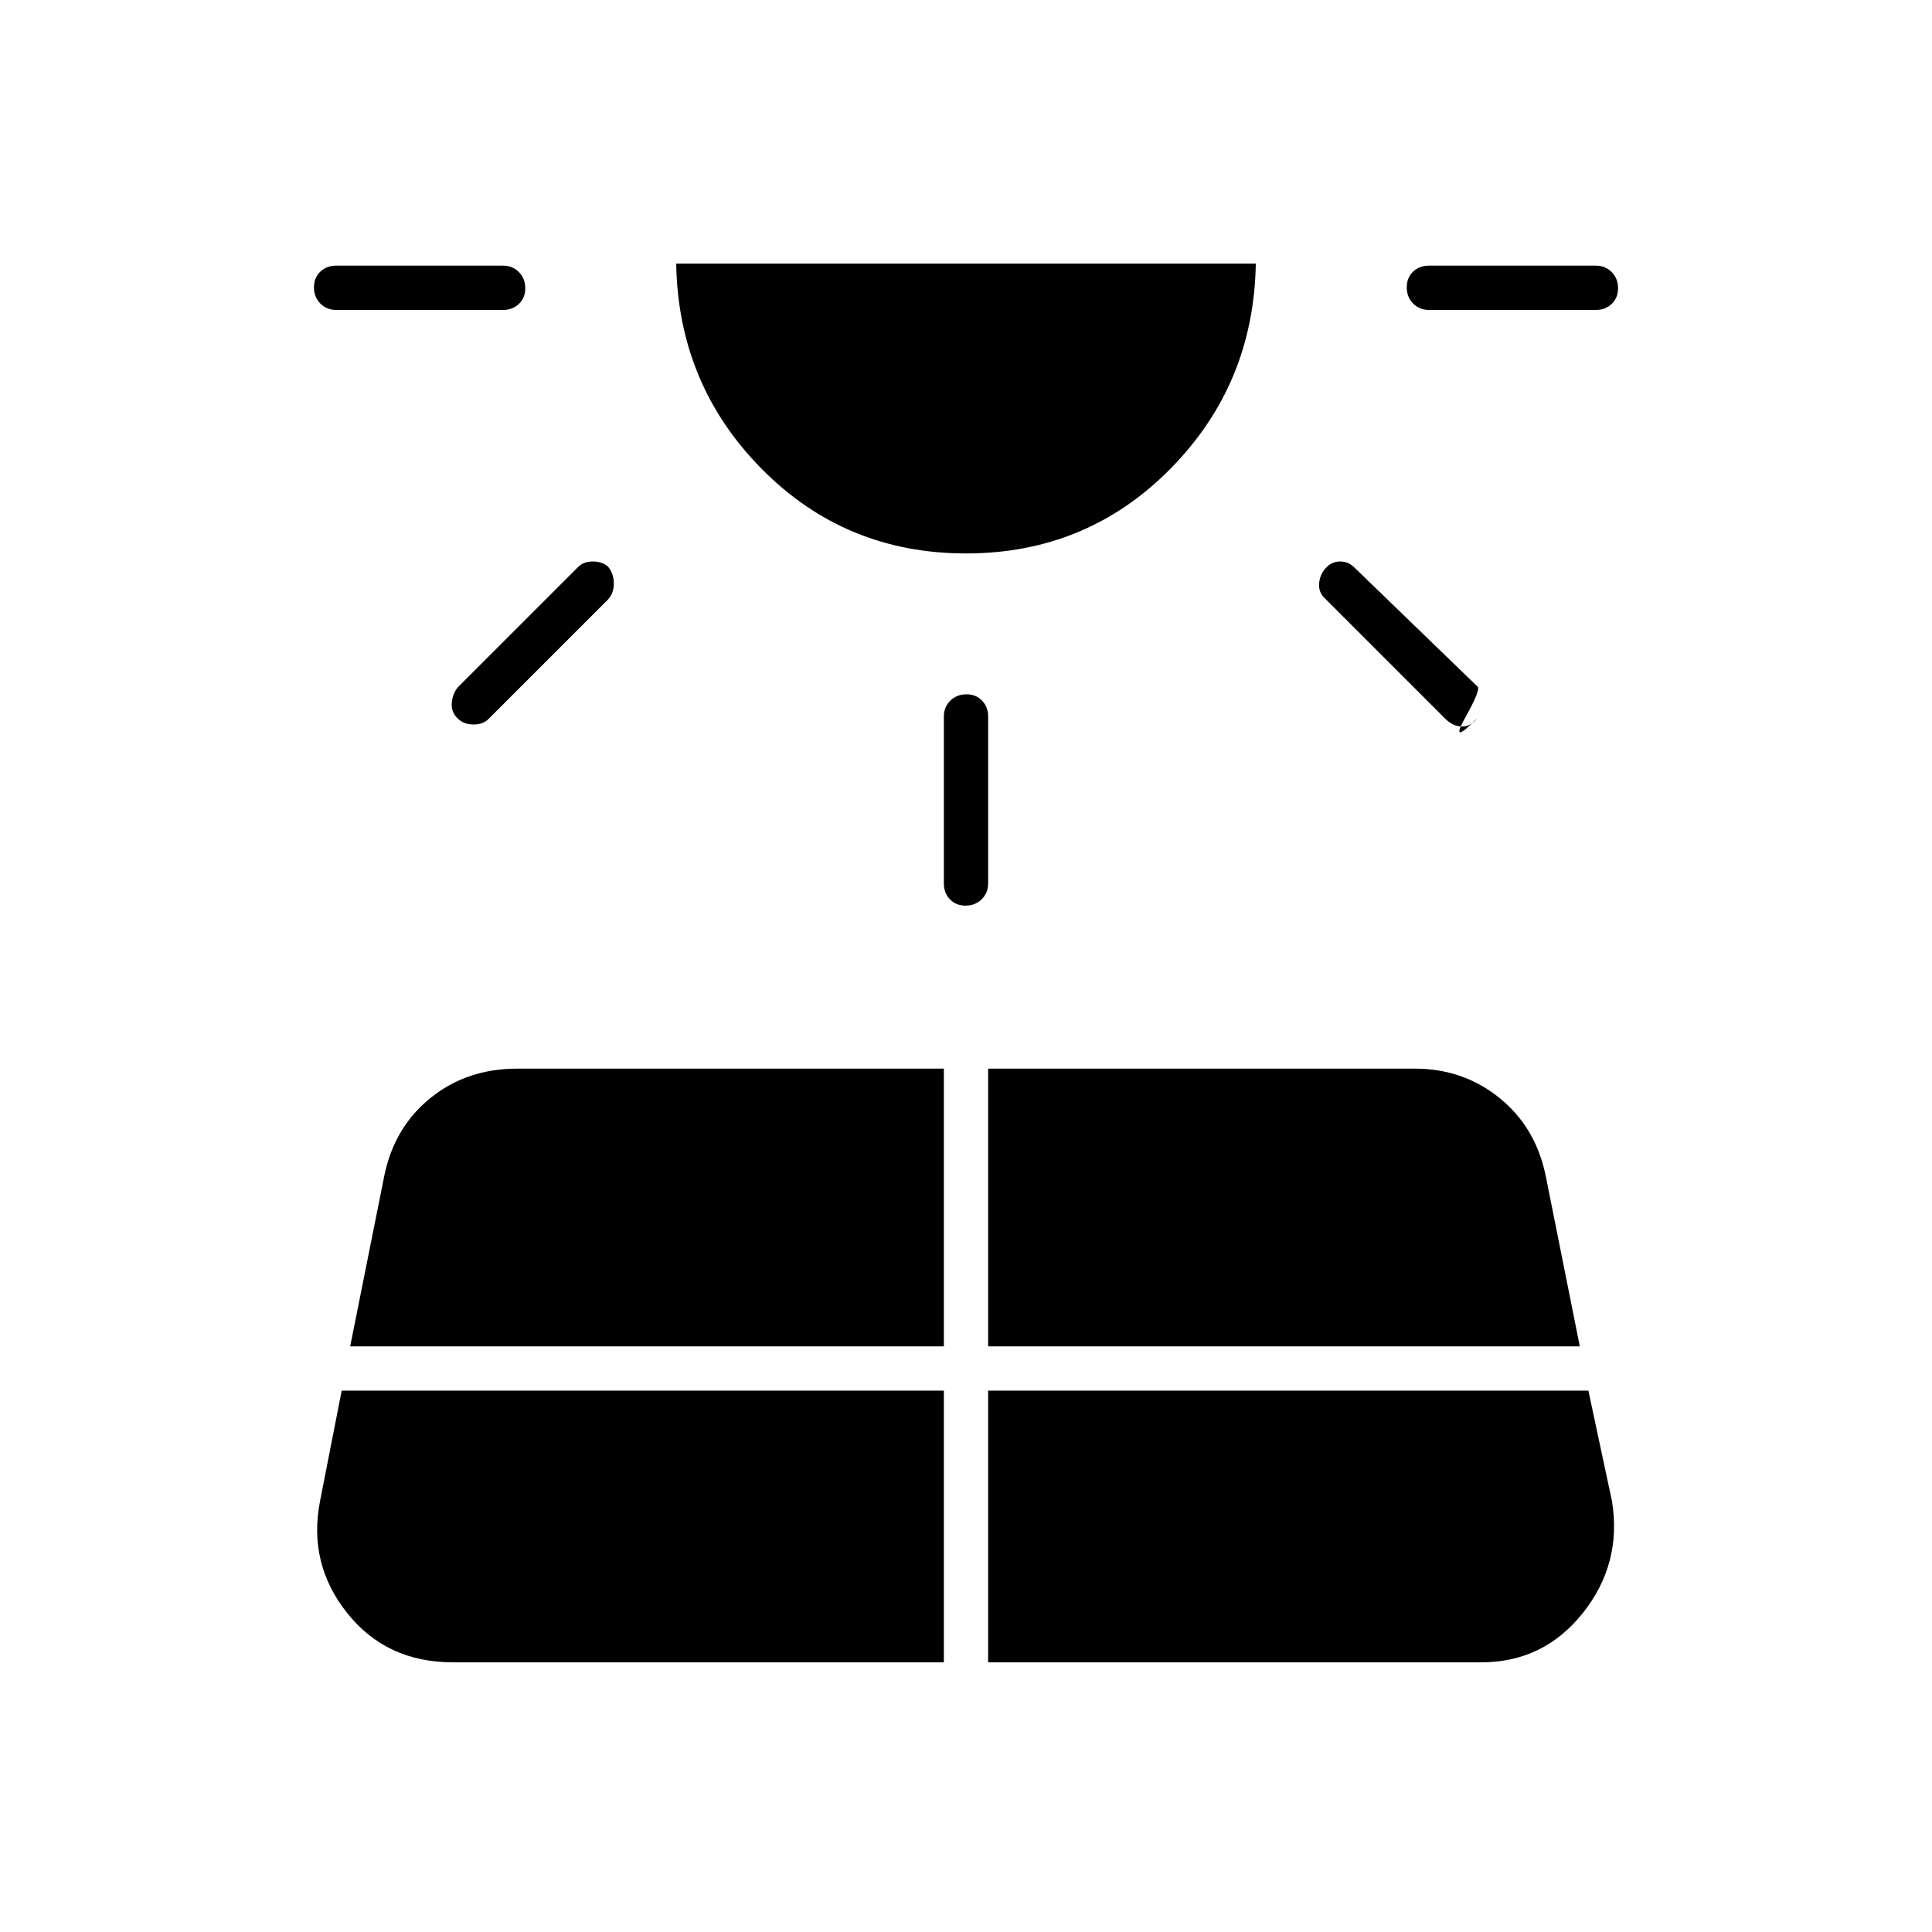 <svg xmlns="http://www.w3.org/2000/svg" height="48" viewBox="0 -960 960 960" width="48"><path d="M261-816.789q0 4.789-3.15 7.789t-7.85 3h-83q-4.7 0-7.85-3.211-3.15-3.21-3.15-8 0-4.789 3.15-7.789t7.85-3h83q4.7 0 7.85 3.211 3.15 3.21 3.15 8ZM225-134h244v-135H169.78L159-214q-6 31 13.5 55.5T225-134Zm77.158-544.391Q305-675 305-670.033q0 4.966-3 8.033l-59 59q-2.75 3-7.533 3t-7.625-2.609Q224-606 224.5-610.967q.5-4.966 3.5-8.033l59-59q2.75-3 7.533-3t7.625 2.609ZM174-291h295v-138H257q-25 0-43 14.5T191-376l-17 85Zm306-394q-60 0-101.5-42T336-829h288q-1 60-42.5 102T480-685Zm.211 70q4.789 0 7.789 3.15t3 7.85v83q0 4.7-3.211 7.85-3.21 3.15-8 3.15-4.789 0-7.789-3.15t-3-7.85v-83q0-4.7 3.211-7.85 3.21-3.15 8-3.15ZM491-134h245q31 0 50.5-24.5T801-214l-11.742-55H491v135Zm0-157h294l-17-85q-5-24-23-38.5T703-429H491v138Zm168.174-387.174Q662-681 666-681q4 0 7 3l61 59q2.231 1-5.885 15.5-8.115 14.5 5.832.5-3.052 4-7.5 4-4.447 0-8.447-4l-60-60q-3-3-2.5-7.5t3.674-7.674ZM804-816.789q0 4.789-3.15 7.789t-7.85 3h-83q-4.7 0-7.85-3.211-3.15-3.21-3.15-8 0-4.789 3.15-7.789t7.85-3h83q4.7 0 7.85 3.211 3.15 3.21 3.15 8Z"/></svg>